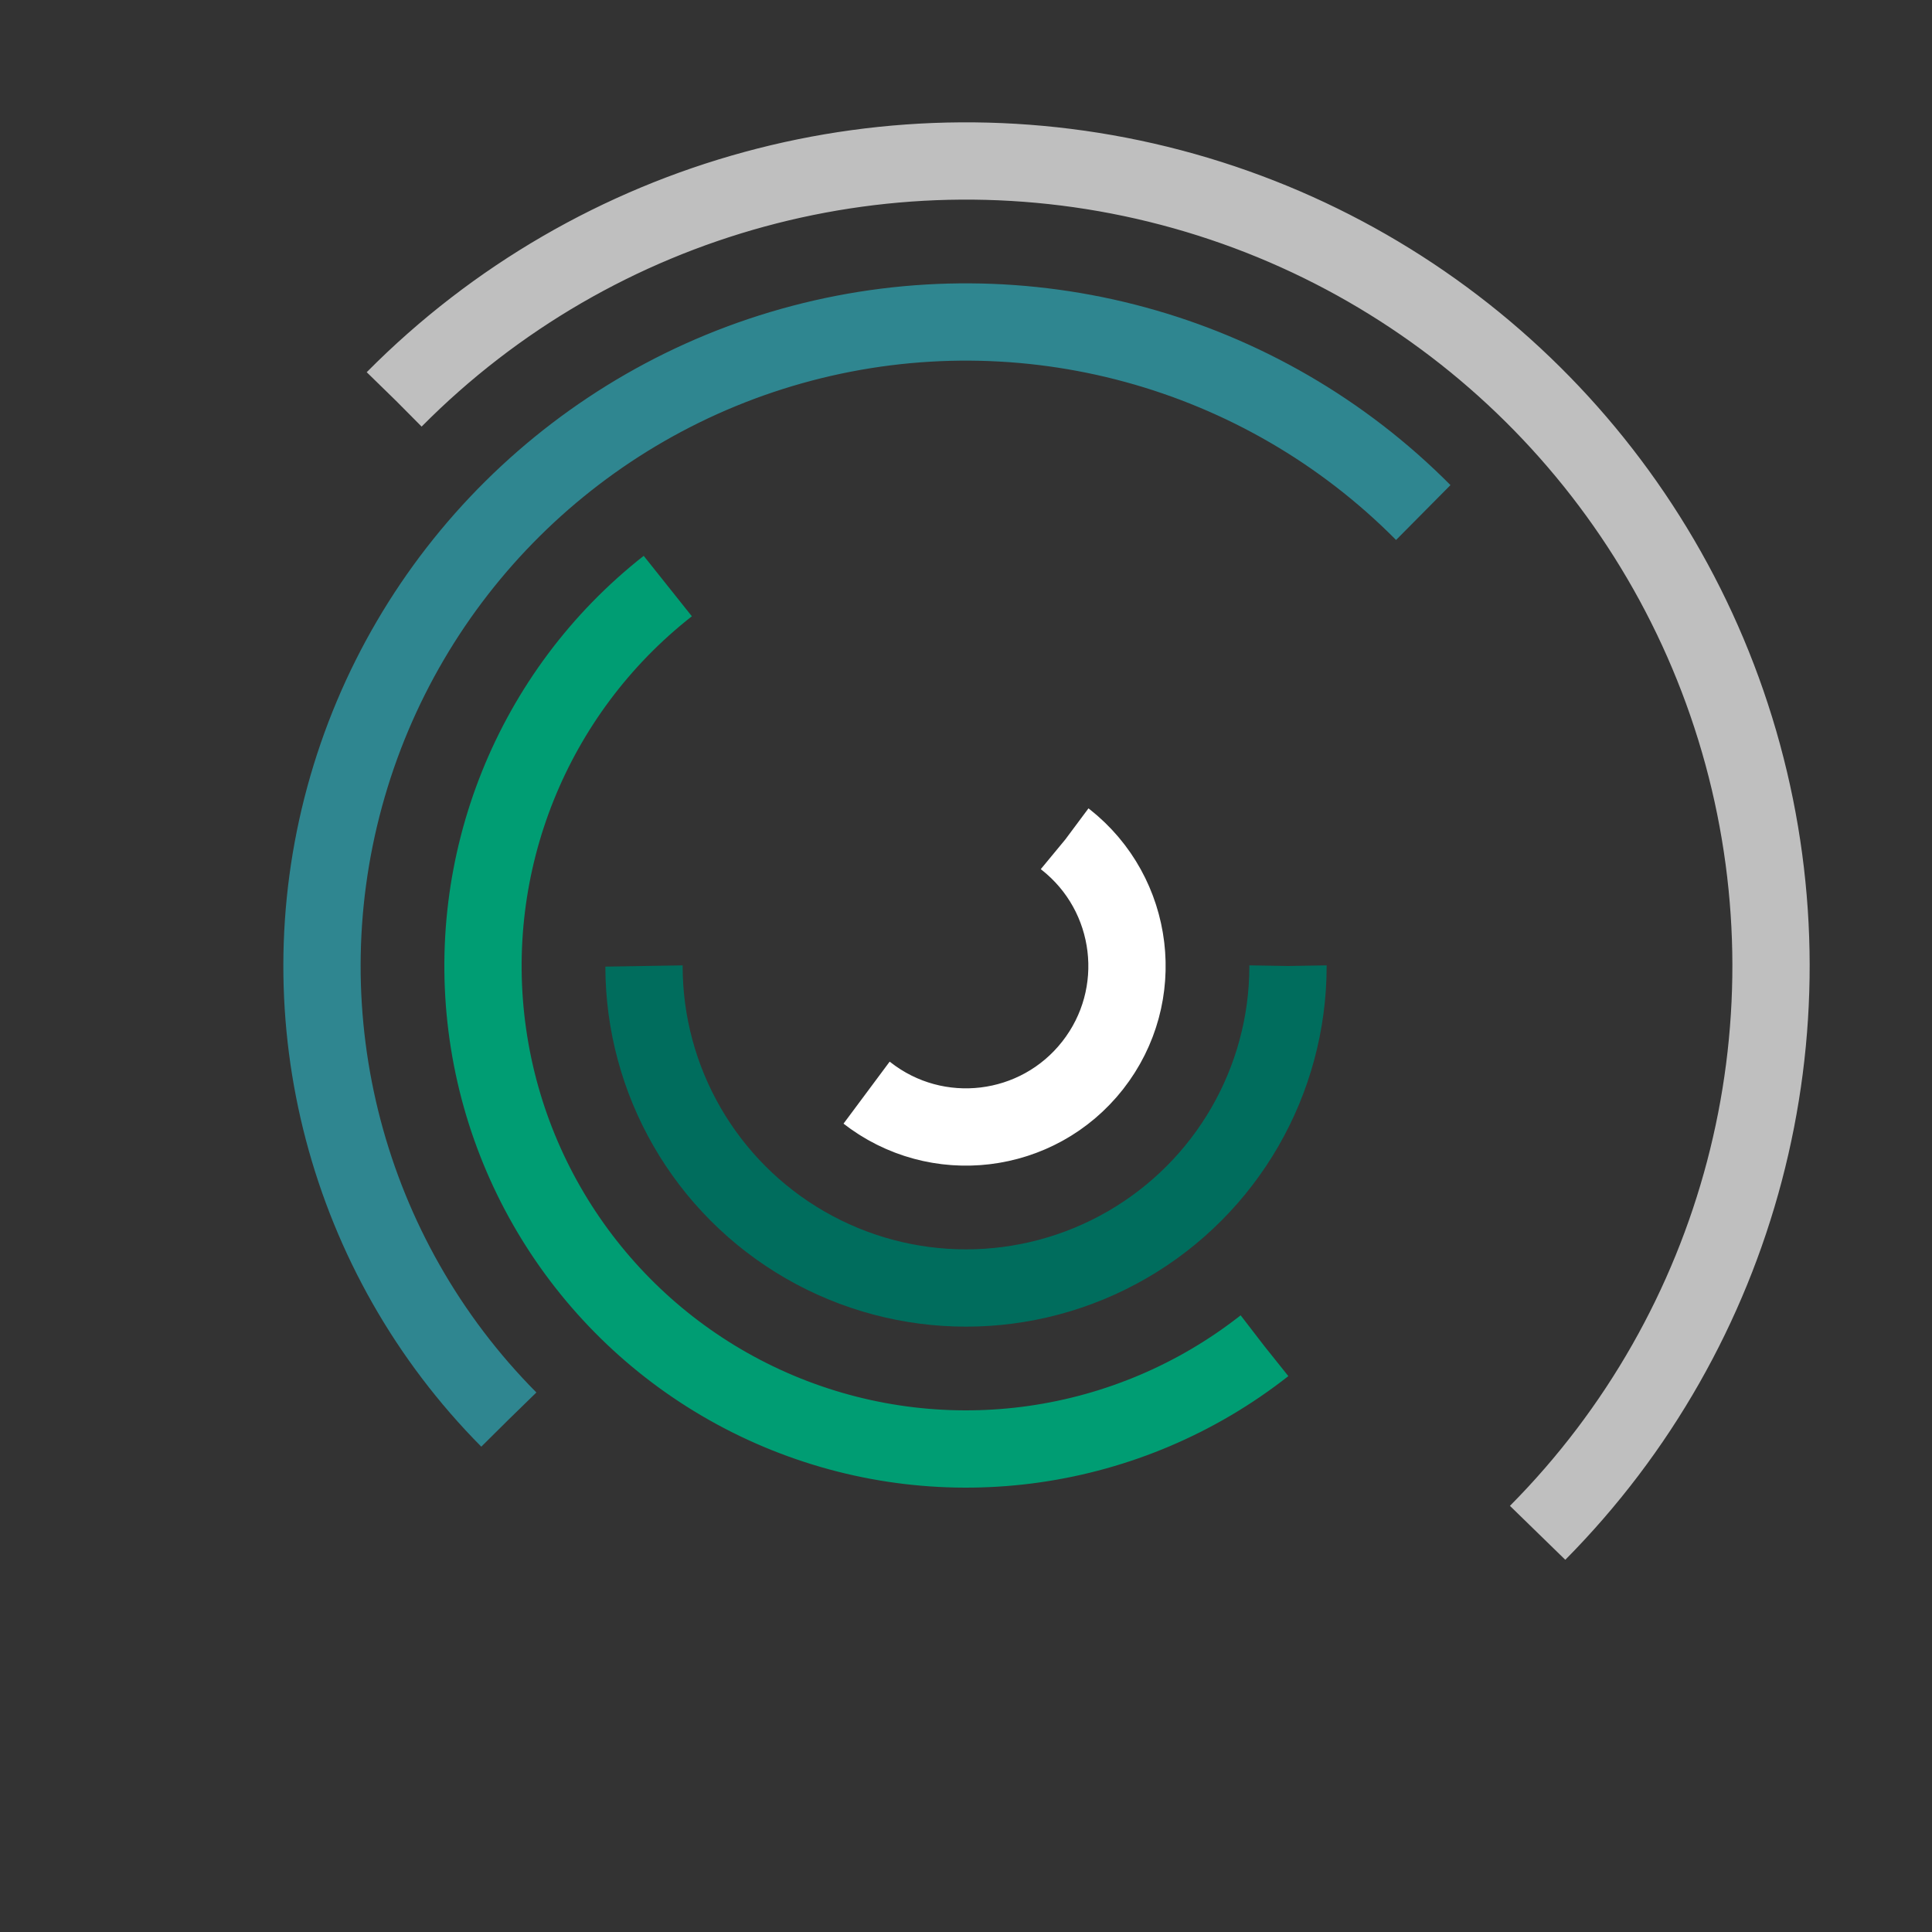 <?xml version="1.0" encoding="UTF-8" ?>
<svg class="lds-curve-bars" width="80px" height="80px" preserveAspectRatio="xMidYMid" viewBox="0 0 100 100" xmlns="http://www.w3.org/2000/svg">
    <rect x="0" y="0" width="100" height="100" fill="#333333" stroke="none"/>
    <g transform="translate(50,50)" fill="none" stroke-width="4">
        <circle transform="rotate(308.129)" r="8.333" stroke="#fff" stroke-dasharray="26.18 26.18">
            <animateTransform attributeName="transform" begin="0" calcMode="spline" dur="1s" keySplines="0.2 0 0.8 1" repeatCount="indefinite" times="0;1" type="rotate" values="0 0 0;360 0 0" />
        </circle>
        <circle r="16.667" stroke="#006d5d" stroke-dasharray="52.36 52.36">
            <animateTransform attributeName="transform" begin="-0.2" calcMode="spline" dur="1s" keySplines="0.2 0 0.8 1" repeatCount="indefinite" times="0;1" type="rotate" values="0 0 0;360 0 0" />
        </circle>
        <circle transform="rotate(51.871)" r="25" stroke="#009d73" stroke-dasharray="78.54 78.54">
            <animateTransform attributeName="transform" begin="-0.4" calcMode="spline" dur="1s" keySplines="0.2 0 0.8 1" repeatCount="indefinite" times="0;1" type="rotate" values="0 0 0;360 0 0" />
        </circle>
        <circle transform="rotate(135.24)" r="33.333" stroke="#2f8690" stroke-dasharray="104.72 104.72">
            <animateTransform attributeName="transform" begin="-0.6" calcMode="spline" dur="1s" keySplines="0.2 0 0.8 1" repeatCount="indefinite" times="0;1" type="rotate" values="0 0 0;360 0 0" />
        </circle>
        <circle transform="rotate(224.76)" r="41.667" stroke="#bfbfbf" stroke-dasharray="130.9 130.9">
            <animateTransform attributeName="transform" begin="-0.8" calcMode="spline" dur="1s" keySplines="0.2 0 0.8 1" repeatCount="indefinite" times="0;1" type="rotate" values="0 0 0;360 0 0" />
        </circle>
    </g>
</svg>
